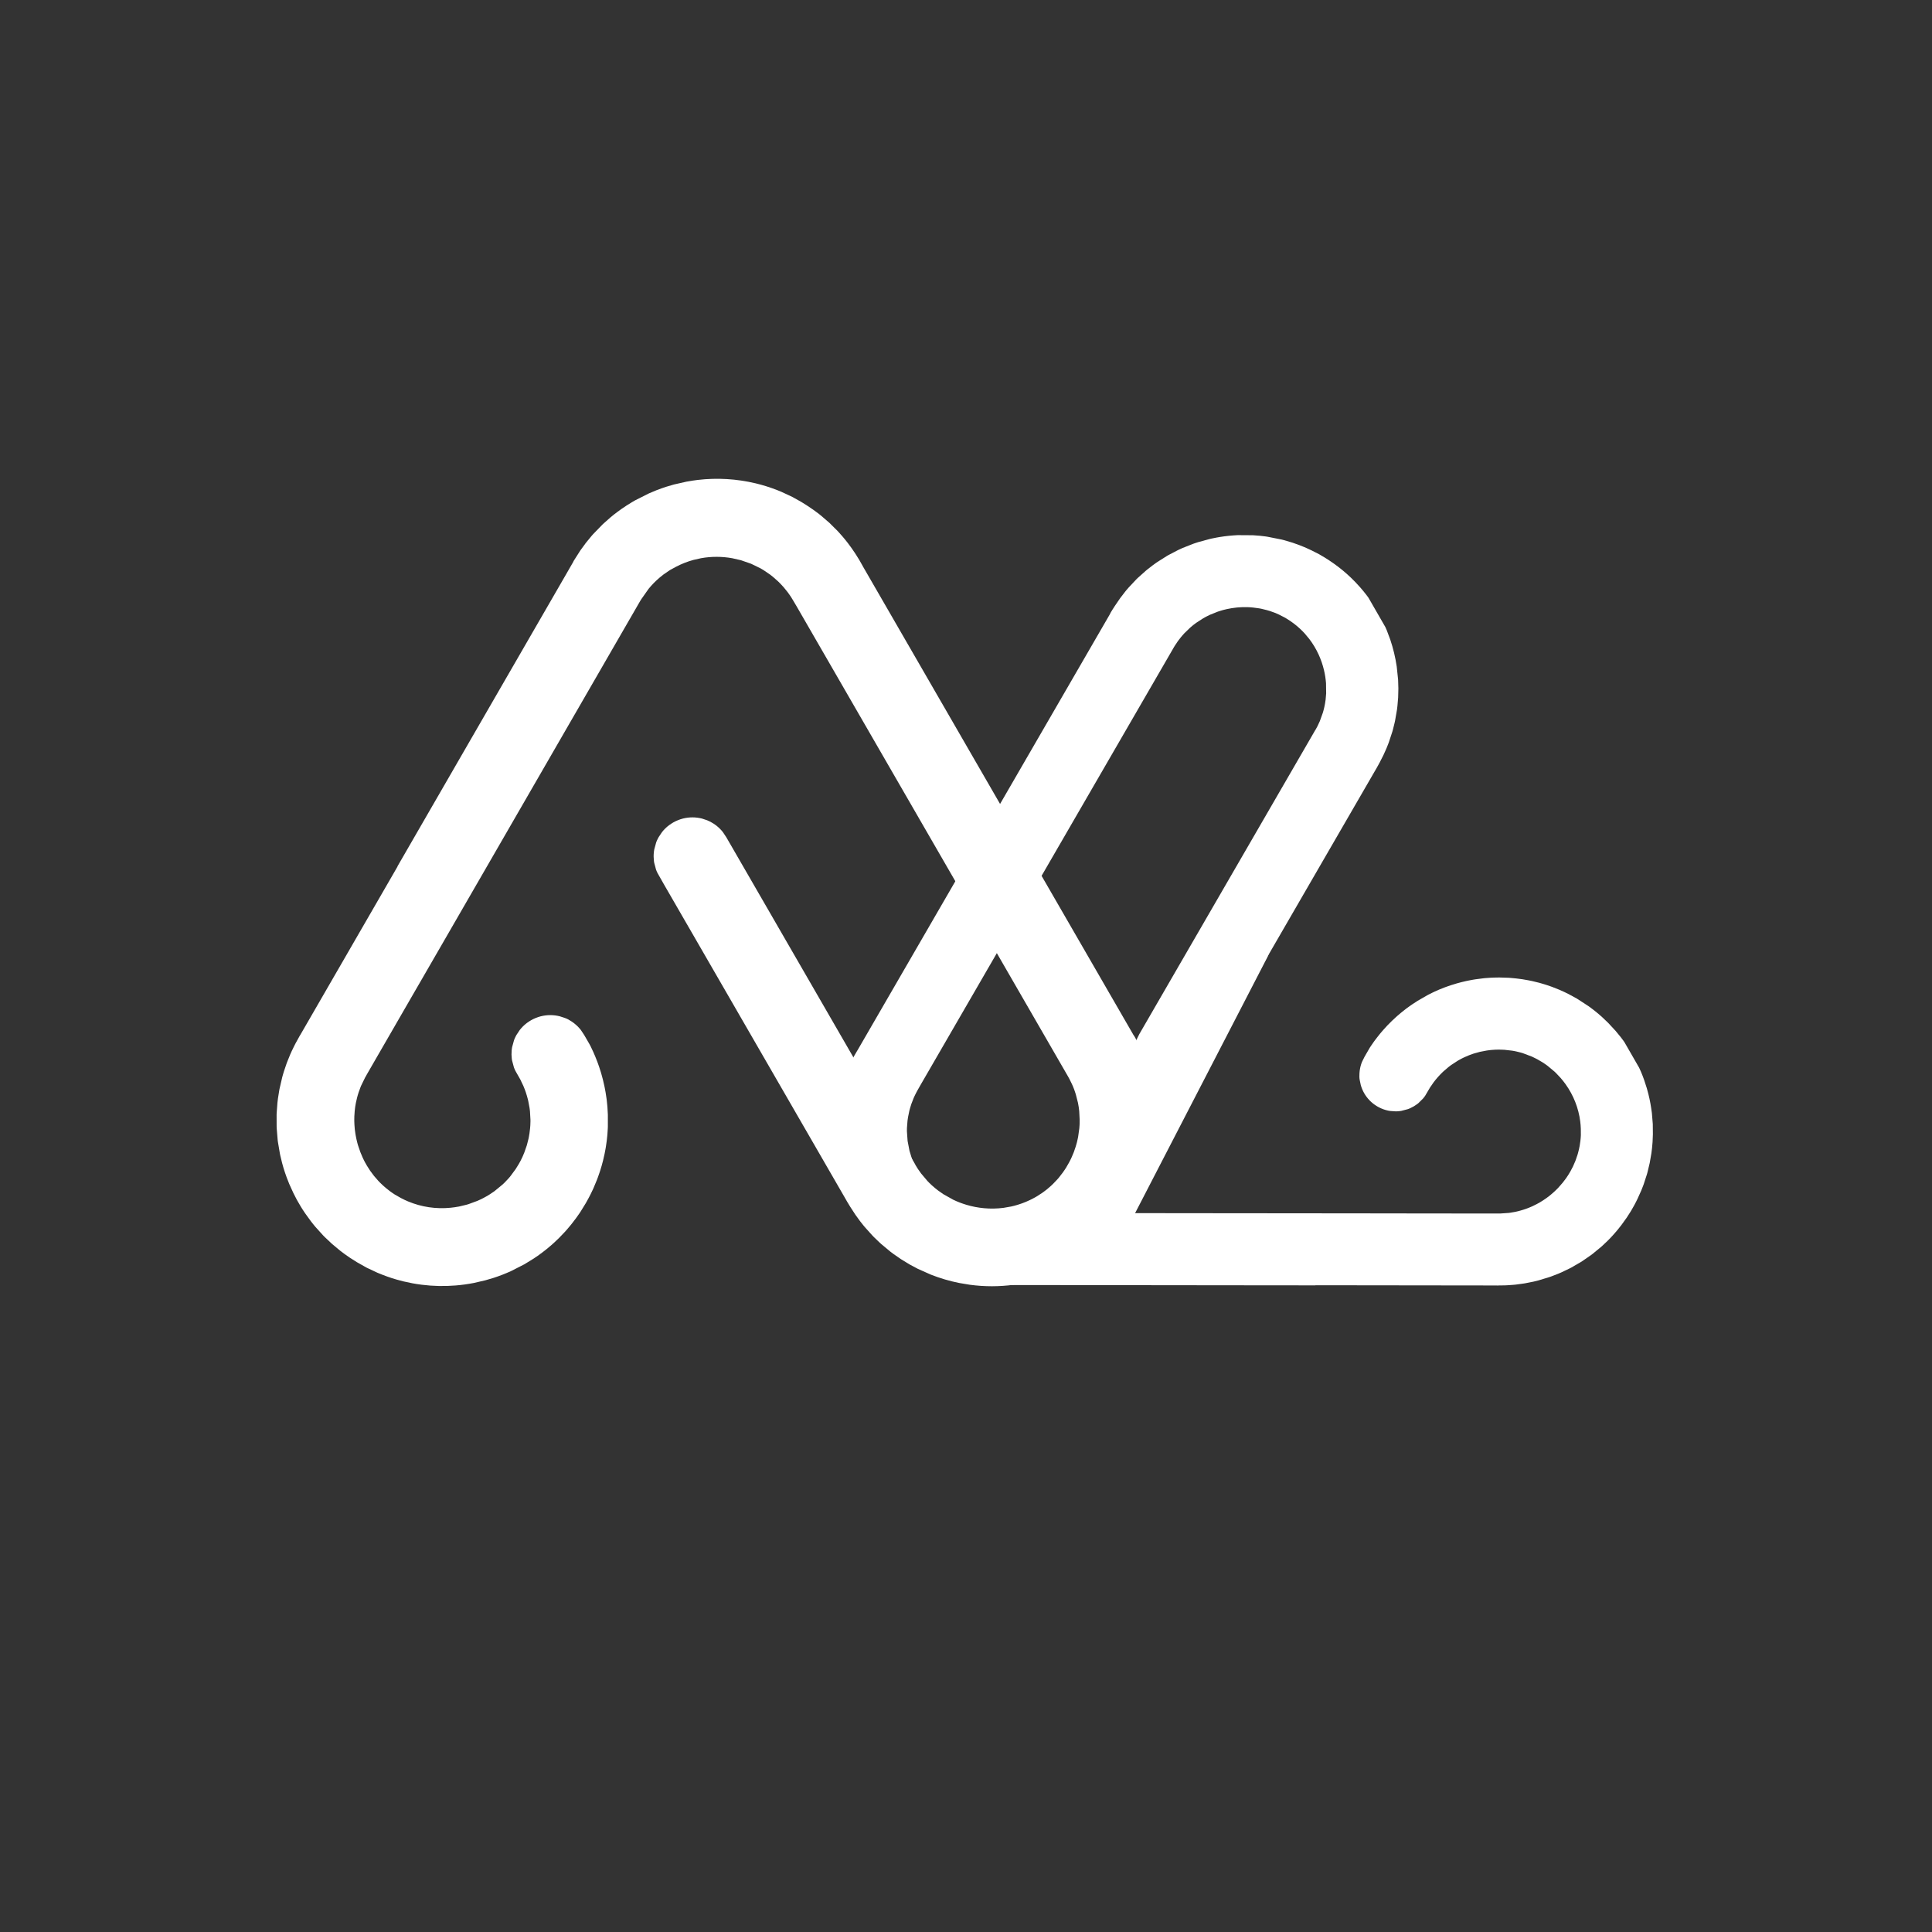<svg xmlns="http://www.w3.org/2000/svg" xmlns:xlink="http://www.w3.org/1999/xlink" width="500" zoomAndPan="magnify" viewBox="0 0 375 375" height="500" preserveAspectRatio="xMidYMid meet" version="1.0"><rect x="0" y="0" width="375" height="375" fill="#333333" stroke="none"/><defs><clipPath id="06f1a06b8d"><path d="M 53.656 92.891 L 224.656 92.891 L 224.656 249.641 L 53.656 249.641 Z M 53.656 92.891 " clip-rule="nonzero"/></clipPath><clipPath id="3f4431efdf"><path d="M 161 103 L 321 103 L 321 250 L 161 250 Z M 161 103 " clip-rule="nonzero"/></clipPath><clipPath id="136a79d249"><path d="M 205.582 303.316 L 126.23 165.535 L 252.316 92.922 L 331.668 230.703 Z M 205.582 303.316 " clip-rule="nonzero"/></clipPath><clipPath id="7e663733bd"><path d="M 205.582 303.316 L 126.23 165.535 L 252.316 92.922 L 331.668 230.703 Z M 205.582 303.316 " clip-rule="nonzero"/></clipPath><clipPath id="346a8c8d82"><path d="M 207 178 L 247 178 L 247 246 L 207 246 Z M 207 178 " clip-rule="nonzero"/></clipPath><clipPath id="49bb547c0f"><path d="M 239.461 176.988 L 248.207 181.512 L 214.086 247.539 L 205.336 243.02 Z M 239.461 176.988 " clip-rule="nonzero"/></clipPath><clipPath id="38338467ce"><path d="M 243.832 179.25 C 246.25 180.496 247.195 183.469 245.949 185.883 L 216.355 243.145 C 215.109 245.562 212.137 246.508 209.723 245.262 C 207.305 244.012 206.359 241.039 207.605 238.625 L 237.199 181.363 C 238.445 178.945 241.418 178 243.832 179.25 Z M 243.832 179.25 " clip-rule="nonzero"/></clipPath></defs><g clip-path="url(#06f1a06b8d)"><path fill="#ffffff" d="M 77.133 168.188 L 85.812 153.152 L 109.961 111.328 L 111.297 109.008 L 111.285 109 L 111.379 108.828 L 112.645 106.84 L 113.715 105.375 L 114.797 104.055 C 114.891 103.941 114.988 103.832 115.086 103.723 L 117.008 101.742 L 118.496 100.422 C 118.902 100.078 119.32 99.75 119.742 99.434 L 120.652 98.773 L 121.633 98.113 L 122.699 97.453 L 123.27 97.121 L 125.953 95.77 L 127.453 95.141 C 128.07 94.902 128.691 94.684 129.316 94.48 L 130.82 94.039 L 133.25 93.488 C 133.969 93.355 134.688 93.242 135.418 93.156 C 139.207 92.711 142.957 92.938 146.672 93.816 C 148.102 94.16 149.5 94.602 150.871 95.137 L 151.703 95.477 L 153.801 96.457 L 155.605 97.469 L 155.629 97.488 L 155.887 97.645 L 156.828 98.242 L 158.035 99.07 L 158.957 99.758 L 159.379 100.098 L 160.984 101.48 L 162.574 103.062 C 162.676 103.176 162.781 103.281 162.879 103.395 L 163.461 104.055 L 163.582 104.191 L 164.129 104.852 L 164.574 105.418 L 165.277 106.367 L 166.016 107.453 L 166.785 108.684 L 167.188 109.395 L 167.527 110.004 L 219.969 200.824 L 220.238 201.234 L 220.602 201.895 L 220.902 202.488 L 220.969 202.617 L 221.867 204.469 L 221.871 204.477 L 222.547 206.117 C 222.59 206.23 222.629 206.336 222.672 206.449 L 222.922 207.156 L 223.602 209.422 C 223.633 209.535 223.66 209.641 223.688 209.754 L 224.172 212.062 C 224.191 212.176 224.211 212.281 224.227 212.395 L 224.43 213.859 L 224.516 214.703 C 224.523 214.816 224.531 214.926 224.543 215.035 L 224.633 217.344 C 224.633 217.457 224.633 217.566 224.633 217.676 L 224.531 219.984 C 224.523 220.098 224.516 220.203 224.508 220.316 L 224.441 220.977 L 224.105 223.285 C 224.082 223.398 224.062 223.504 224.043 223.617 L 223.863 224.477 L 223.223 226.918 L 223.117 227.246 L 222.785 228.238 L 222.527 228.941 C 222.094 230.082 221.566 231.254 221.004 232.336 L 219.41 235.07 L 218.57 236.297 L 217.93 237.152 C 217.844 237.266 217.762 237.375 217.676 237.484 L 215.656 239.793 C 215.547 239.906 215.441 240.016 215.332 240.125 L 213.945 241.445 C 213.566 241.781 213.184 242.113 212.781 242.434 L 211.941 243.094 L 211.5 243.426 C 211.191 243.652 210.879 243.871 210.566 244.086 L 209.094 245.051 L 207.887 245.73 L 206.926 246.234 C 205.469 246.961 204.094 247.539 202.535 248.055 C 201.773 248.305 201.012 248.527 200.246 248.715 L 198.77 249.043 C 198.109 249.176 197.445 249.285 196.781 249.375 C 193.938 249.746 191.152 249.758 188.277 249.375 L 188.273 249.375 L 186.211 249.031 C 184.316 248.656 182.449 248.105 180.656 247.395 L 178.133 246.27 L 176.523 245.41 L 174.902 244.418 L 173.469 243.43 L 172.844 242.961 L 171.027 241.449 L 170.617 241.07 L 169.637 240.129 C 169.531 240.016 169.426 239.91 169.316 239.797 L 167.836 238.148 C 167.746 238.035 167.652 237.93 167.562 237.816 L 167.039 237.156 L 166.852 236.914 L 166.074 235.836 L 165.969 235.684 L 165.086 234.324 L 165.027 234.234 L 164.395 233.191 L 164.02 232.531 L 135.094 182.43 L 128.93 171.758 L 127.617 169.445 C 127.566 169.34 127.512 169.227 127.465 169.117 L 127.336 168.789 L 126.98 167.465 C 126.965 167.355 126.949 167.246 126.93 167.137 C 126.863 166.59 126.852 166.031 126.906 165.484 C 126.914 165.375 126.926 165.266 126.945 165.156 L 126.992 164.867 L 127.367 163.5 C 127.41 163.391 127.453 163.277 127.5 163.172 L 127.656 162.84 C 127.711 162.73 127.766 162.617 127.828 162.512 L 128.488 161.52 C 128.578 161.41 128.668 161.297 128.762 161.191 C 129.203 160.688 129.73 160.234 130.301 159.871 L 130.68 159.637 C 131.285 159.297 131.922 159.043 132.562 158.879 L 132.566 158.879 C 133.789 158.57 135.051 158.582 136.238 158.879 L 137.246 159.211 C 137.688 159.391 138.109 159.609 138.512 159.871 C 138.816 160.066 139.109 160.289 139.383 160.531 C 139.613 160.734 139.836 160.953 140.043 161.191 C 140.137 161.297 140.227 161.406 140.316 161.52 L 140.977 162.512 L 148.41 175.383 L 177.664 226.047 L 177.648 226.055 L 177.973 226.586 C 178.039 226.699 178.113 226.809 178.18 226.918 L 178.793 227.781 L 180.016 229.227 L 180.336 229.559 C 180.684 229.906 181.047 230.234 181.418 230.547 L 182.074 231.07 L 183.148 231.82 L 185.023 232.867 C 185.84 233.262 186.703 233.59 187.578 233.852 C 188.691 234.188 189.836 234.406 190.996 234.512 C 192.25 234.629 193.52 234.605 194.773 234.445 L 196.285 234.18 C 196.703 234.086 197.125 233.977 197.539 233.848 C 198.633 233.516 199.688 233.074 200.691 232.527 C 200.777 232.48 200.867 232.434 200.953 232.383 L 201.27 232.199 L 202.289 231.539 L 202.742 231.207 C 202.883 231.105 203.02 231.004 203.152 230.895 L 203.945 230.219 L 204.406 229.781 L 205.246 228.898 C 205.34 228.789 205.441 228.68 205.531 228.566 L 206.297 227.578 L 206.656 227.059 L 206.961 226.586 L 207.527 225.598 L 207.863 224.938 C 207.914 224.824 207.965 224.719 208.016 224.605 L 208.43 223.617 L 208.77 222.625 L 208.965 221.965 L 209.051 221.637 L 209.199 220.977 C 209.223 220.863 209.242 220.758 209.266 220.645 L 209.496 218.996 C 209.516 218.777 209.531 218.555 209.543 218.336 C 209.547 218.223 209.551 218.117 209.555 218.004 C 209.562 217.785 209.566 217.562 209.562 217.344 L 209.477 215.695 C 209.457 215.477 209.43 215.254 209.402 215.035 C 209.383 214.922 209.371 214.812 209.348 214.703 L 209.23 214.043 L 208.809 212.395 L 208.59 211.734 C 208.551 211.621 208.508 211.512 208.473 211.402 C 208.348 211.07 208.211 210.738 208.059 210.414 L 207.57 209.422 L 207.391 209.094 L 207.203 208.762 L 154.57 117.598 L 153.984 116.609 C 153.918 116.496 153.855 116.391 153.785 116.277 L 153.582 115.949 C 153.508 115.836 153.434 115.727 153.363 115.617 L 153.133 115.289 C 153.059 115.176 152.977 115.066 152.895 114.957 L 152.098 113.969 L 151.488 113.309 L 151.051 112.871 L 150.051 111.984 L 149.453 111.512 L 148.199 110.66 L 147.621 110.316 L 145.781 109.422 L 143.801 108.734 L 142.109 108.348 C 140.125 107.996 138.074 107.988 136.066 108.348 L 134.598 108.68 C 133.434 108.996 132.305 109.441 131.234 110 L 130.629 110.328 L 130.016 110.66 L 128.77 111.52 L 128.035 112.109 C 127.258 112.773 126.539 113.496 125.895 114.289 L 124.5 116.27 C 124.449 116.359 124.395 116.449 124.34 116.539 L 124.328 116.531 L 97.504 163 L 94.555 168.109 L 94.516 168.176 L 85.836 183.211 L 81.129 191.359 L 80.234 192.902 L 71.844 207.438 L 71.238 208.488 L 70.926 209.055 L 70.918 209.051 L 70.895 209.09 L 70.09 210.738 C 70.043 210.852 70 210.957 69.957 211.07 C 69.828 211.395 69.707 211.73 69.598 212.059 L 69.43 212.609 L 69.309 213.055 L 69.082 214.043 C 69.039 214.262 69 214.484 68.965 214.703 C 68.949 214.816 68.934 214.922 68.918 215.035 C 68.891 215.254 68.863 215.477 68.844 215.695 L 68.777 216.684 C 68.77 216.902 68.766 217.125 68.766 217.344 C 68.766 217.457 68.766 217.562 68.77 217.676 L 68.797 218.336 L 68.863 219.172 L 68.973 219.984 C 68.988 220.098 69.004 220.207 69.027 220.316 L 69.156 220.977 L 69.309 221.637 L 69.395 221.965 C 69.426 222.078 69.457 222.184 69.488 222.297 L 69.941 223.617 L 70.355 224.605 C 70.406 224.719 70.457 224.824 70.512 224.938 L 70.672 225.266 C 70.727 225.379 70.789 225.484 70.844 225.598 L 71.219 226.258 L 71.832 227.219 L 72.59 228.238 L 73.453 229.23 C 73.559 229.344 73.664 229.453 73.777 229.562 C 74.121 229.906 74.48 230.234 74.852 230.551 L 75.688 231.211 L 76.238 231.602 L 76.648 231.871 L 77.809 232.531 C 78.27 232.777 78.73 232.996 79.199 233.191 C 81.809 234.289 84.652 234.703 87.469 234.422 C 88.016 234.367 88.562 234.289 89.105 234.184 L 90.492 233.852 L 90.91 233.734 L 92.656 233.09 C 93.453 232.75 94.25 232.332 94.988 231.871 L 95.969 231.211 L 97.574 229.891 L 97.918 229.562 L 98.547 228.902 L 98.875 228.535 L 99.113 228.242 L 100.086 226.922 L 100.699 225.93 C 100.824 225.711 100.945 225.492 101.062 225.27 L 101.383 224.609 L 101.516 224.312 L 101.781 223.672 L 102.258 222.301 L 102.594 220.98 C 102.617 220.867 102.641 220.762 102.66 220.648 L 102.77 219.988 L 102.891 219 L 102.934 218.43 L 102.938 218.336 L 102.961 217.676 C 102.961 217.562 102.961 217.457 102.961 217.344 L 102.867 215.695 C 102.852 215.582 102.84 215.473 102.828 215.363 L 102.785 215.043 L 102.535 213.711 C 102.508 213.598 102.484 213.492 102.457 213.379 L 102.277 212.719 C 102.215 212.496 102.145 212.277 102.074 212.059 L 101.836 211.398 L 101.57 210.738 L 101.008 209.57 L 101.34 210.141 L 100.027 207.828 C 99.977 207.723 99.926 207.609 99.879 207.5 L 99.75 207.172 L 99.395 205.848 C 99.375 205.738 99.359 205.629 99.34 205.52 C 99.273 204.973 99.266 204.414 99.316 203.867 C 99.324 203.758 99.336 203.648 99.355 203.539 L 99.402 203.25 L 99.777 201.883 C 99.809 201.766 99.863 201.66 99.91 201.555 L 100.066 201.223 C 100.117 201.113 100.176 201 100.238 200.895 L 100.898 199.902 C 100.988 199.793 101.078 199.68 101.172 199.574 C 101.613 199.07 102.141 198.617 102.711 198.254 L 103.094 198.02 C 103.695 197.68 104.332 197.426 104.973 197.262 L 104.98 197.262 C 106.199 196.953 107.461 196.965 108.648 197.262 L 109.656 197.594 C 110.105 197.738 110.52 197.992 110.926 198.254 C 111.23 198.449 111.52 198.672 111.793 198.914 C 112.027 199.117 112.25 199.336 112.453 199.574 C 112.547 199.68 112.641 199.785 112.73 199.902 L 113.391 200.895 L 114.477 202.777 L 114.668 203.148 C 114.828 203.473 114.984 203.805 115.133 204.137 L 115.352 204.637 L 115.562 205.133 C 115.699 205.461 115.828 205.793 115.953 206.121 L 116.098 206.527 L 116.305 207.113 L 116.621 208.102 C 116.656 208.215 116.684 208.32 116.719 208.434 C 116.812 208.762 116.902 209.094 116.988 209.422 C 117.02 209.535 117.047 209.641 117.07 209.754 L 117.297 210.742 C 117.32 210.855 117.344 210.961 117.367 211.074 L 117.551 212.062 L 117.75 213.383 C 117.762 213.496 117.773 213.602 117.785 213.715 L 117.887 214.703 C 117.895 214.816 117.902 214.922 117.91 215.035 L 117.984 216.355 L 117.984 218.664 C 117.98 218.777 117.977 218.883 117.973 218.996 C 117.953 219.324 117.938 219.656 117.91 219.984 C 117.902 220.098 117.895 220.203 117.887 220.316 C 117.855 220.645 117.82 220.977 117.781 221.305 C 117.77 221.418 117.758 221.523 117.738 221.637 C 117.695 221.965 117.648 222.297 117.594 222.625 C 117.578 222.738 117.559 222.844 117.539 222.957 L 117.352 223.945 L 117.051 225.266 L 116.785 226.258 L 116.484 227.246 C 116.449 227.359 116.41 227.465 116.375 227.578 C 116.266 227.906 116.148 228.238 116.031 228.566 L 115.84 229.066 L 115.223 230.551 C 115.176 230.664 115.125 230.77 115.074 230.883 L 114.598 231.871 C 114.488 232.094 114.375 232.312 114.254 232.531 L 113.699 233.539 L 112.691 235.172 C 112.617 235.285 112.543 235.391 112.473 235.504 L 111.773 236.492 L 110.941 237.578 L 110.84 237.703 L 110.195 238.473 C 110.102 238.586 110.004 238.695 109.91 238.805 L 109.613 239.133 L 108.535 240.262 L 107.645 241.113 L 107.281 241.445 L 106.516 242.105 C 106.109 242.449 105.695 242.777 105.273 243.094 L 104.371 243.754 L 103.516 244.332 L 101.762 245.406 L 99.176 246.727 C 98.059 247.23 96.93 247.672 95.762 248.047 L 94.168 248.516 L 91.91 249.035 C 90.77 249.254 89.621 249.414 88.457 249.508 C 86.254 249.688 84.074 249.645 81.859 249.367 C 80.555 249.203 79.496 248.996 78.266 248.707 L 77.008 248.371 C 75.688 247.996 74.598 247.59 73.258 247.039 L 71.18 246.062 L 69.328 245.02 L 69.293 245 L 67.938 244.141 L 66.906 243.422 C 66.609 243.207 66.316 242.988 66.031 242.762 L 64.445 241.441 L 63.043 240.121 C 62.934 240.012 62.824 239.902 62.715 239.789 L 61.227 238.141 C 61.129 238.027 61.039 237.922 60.949 237.809 L 60.422 237.145 L 60.309 236.996 L 59.223 235.496 L 58.785 234.836 C 58.715 234.723 58.645 234.617 58.574 234.504 L 58.383 234.195 L 57.793 233.184 L 57.605 232.855 L 56.953 231.586 L 56.148 229.82 L 55.652 228.559 L 55.305 227.57 C 55.266 227.457 55.23 227.352 55.199 227.238 L 54.992 226.578 L 54.754 225.727 L 54.402 224.27 C 54.375 224.156 54.352 224.047 54.332 223.938 L 53.941 221.629 C 53.93 221.516 53.91 221.41 53.898 221.297 L 53.707 218.988 C 53.703 218.875 53.699 218.77 53.695 218.656 L 53.688 216.348 C 53.695 216.234 53.699 216.125 53.703 216.016 L 53.852 214.035 L 53.891 213.707 C 53.902 213.594 53.918 213.488 53.93 213.375 L 53.953 213.195 L 54.188 211.727 C 54.207 211.613 54.23 211.504 54.246 211.395 L 54.781 209.086 C 54.812 208.973 54.844 208.863 54.871 208.754 L 55.094 208 L 55.621 206.441 C 55.66 206.328 55.703 206.223 55.746 206.109 L 56.316 204.703 L 56.426 204.457 L 56.617 204.031 L 57.051 203.137 C 57.105 203.023 57.16 202.918 57.219 202.805 L 57.387 202.477 L 58.09 201.211 L 58.082 201.203 L 58.32 200.82 L 73.77 174.066 L 77.074 168.344 L 77.176 168.168 Z M 77.133 168.188 " fill-opacity="1" fill-rule="evenodd"/></g><g clip-path="url(#3f4431efdf)"><g clip-path="url(#136a79d249)"><g clip-path="url(#7e663733bd)"><path fill="#ffffff" d="M 255.328 249.488 L 239.195 249.473 L 194.316 249.422 L 191.828 249.422 L 191.824 249.438 L 191.734 249.438 L 191.645 249.441 L 189.457 249.344 L 187.777 249.16 L 186.215 248.902 C 186.082 248.879 185.945 248.852 185.812 248.82 L 183.328 248.195 L 181.574 247.609 C 181.109 247.438 180.648 247.254 180.199 247.062 L 179.246 246.637 L 178.258 246.152 L 177.23 245.598 L 176.703 245.293 L 174.367 243.762 L 173.164 242.844 C 172.688 242.457 172.223 242.059 171.77 241.648 L 170.719 240.645 L 169.145 238.941 C 168.703 238.426 168.281 237.895 167.875 237.348 C 165.758 234.504 164.199 231.379 163.188 227.98 C 162.797 226.668 162.508 225.34 162.301 223.984 L 162.188 223.16 L 162.008 221.016 L 161.984 219.094 L 161.988 219.062 L 161.996 218.785 L 162.039 217.746 L 162.145 216.395 L 162.273 215.332 L 162.348 214.832 L 162.719 212.898 L 163.258 210.887 C 163.301 210.75 163.336 210.617 163.383 210.488 L 163.645 209.711 L 163.699 209.551 L 163.977 208.805 L 164.223 208.18 L 164.664 207.176 L 165.195 206.078 L 165.832 204.887 L 166.215 204.234 L 166.547 203.676 L 215.367 119.324 L 215.574 118.914 L 215.938 118.316 L 216.273 117.801 L 216.344 117.684 L 217.422 116.105 L 217.426 116.098 L 218.434 114.789 C 218.504 114.703 218.574 114.621 218.641 114.535 L 219.098 114.008 L 220.605 112.406 C 220.684 112.332 220.758 112.262 220.832 112.184 L 222.469 110.723 C 222.551 110.656 222.629 110.59 222.707 110.527 L 223.797 109.684 L 224.438 109.223 C 224.523 109.164 224.609 109.105 224.691 109.051 L 226.508 107.906 C 226.598 107.852 226.688 107.801 226.773 107.75 L 228.68 106.758 C 228.773 106.715 228.867 106.672 228.961 106.629 L 229.52 106.371 L 231.539 105.574 C 231.637 105.539 231.734 105.508 231.832 105.469 L 232.609 105.215 L 234.871 104.602 L 235.188 104.531 L 236.137 104.34 L 236.824 104.223 C 237.941 104.043 239.133 103.922 240.262 103.871 L 243.207 103.891 L 244.582 103.996 L 245.57 104.113 C 245.699 104.129 245.828 104.148 245.953 104.168 L 248.75 104.723 C 248.891 104.758 249.031 104.793 249.168 104.828 L 250.875 105.332 C 251.32 105.48 251.766 105.637 252.211 105.809 L 253.133 106.18 L 253.602 106.383 C 253.93 106.527 254.25 106.676 254.566 106.828 L 256.027 107.57 L 257.137 108.223 L 257.984 108.766 C 259.246 109.602 260.352 110.441 261.488 111.457 C 262.043 111.953 262.574 112.465 263.082 112.996 L 264.031 114.031 C 264.445 114.5 264.84 114.984 265.219 115.477 C 266.84 117.594 268.137 119.836 269.164 122.328 L 269.168 122.332 L 269.848 124.148 C 270.422 125.852 270.844 127.605 271.105 129.383 L 271.371 131.934 L 271.422 133.633 L 271.379 135.395 L 271.242 137.008 L 271.156 137.73 L 270.781 139.895 L 270.668 140.402 L 270.363 141.625 C 270.324 141.766 270.285 141.898 270.246 142.039 L 269.602 143.992 C 269.555 144.117 269.512 144.242 269.465 144.367 L 269.176 145.094 L 269.066 145.359 L 268.559 146.484 L 268.484 146.641 L 267.801 147.984 L 267.754 148.074 L 267.207 149.066 L 266.852 149.676 L 239.918 196.207 L 234.184 206.121 L 232.93 208.25 C 232.867 208.34 232.801 208.434 232.734 208.523 L 232.531 208.777 L 231.629 209.68 C 231.547 209.746 231.469 209.809 231.387 209.875 C 230.98 210.18 230.531 210.449 230.07 210.66 C 229.977 210.703 229.883 210.742 229.785 210.781 L 229.535 210.875 L 228.258 211.207 C 228.148 211.223 228.039 211.242 227.93 211.254 L 227.594 211.281 C 227.477 211.289 227.359 211.297 227.246 211.297 L 226.145 211.223 C 226.012 211.203 225.879 211.184 225.75 211.156 C 225.141 211.035 224.531 210.82 223.973 210.531 L 223.609 210.328 C 223.055 210.004 222.555 209.609 222.125 209.168 L 222.125 209.164 C 221.309 208.32 220.734 207.301 220.422 206.207 L 220.223 205.242 C 220.16 204.805 220.141 204.359 220.164 203.914 C 220.184 203.578 220.227 203.242 220.293 202.91 C 220.352 202.625 220.422 202.344 220.52 202.07 C 220.559 201.945 220.605 201.824 220.656 201.695 L 221.148 200.707 L 228.066 188.75 L 255.301 141.695 L 255.312 141.699 L 255.594 141.195 C 255.652 141.09 255.707 140.977 255.762 140.871 L 256.176 139.977 L 256.77 138.324 L 256.887 137.91 C 257.008 137.473 257.105 137.027 257.184 136.582 L 257.301 135.812 L 257.406 134.598 L 257.379 132.605 C 257.316 131.762 257.184 130.914 256.988 130.09 C 256.742 129.035 256.387 128.012 255.938 127.031 C 255.445 125.965 254.84 124.953 254.129 124.02 L 253.215 122.926 C 252.941 122.633 252.66 122.344 252.363 122.066 C 251.59 121.344 250.742 120.699 249.84 120.145 C 249.762 120.098 249.684 120.047 249.602 120 L 249.305 119.832 L 248.301 119.316 L 247.824 119.102 C 247.68 119.039 247.531 118.977 247.383 118.918 L 246.473 118.594 L 245.902 118.426 L 244.805 118.156 C 244.672 118.133 244.539 118.105 244.406 118.082 L 243.254 117.926 L 242.668 117.875 L 242.148 117.848 L 241.086 117.852 L 240.402 117.891 C 240.285 117.898 240.176 117.906 240.062 117.918 L 239.074 118.047 L 238.117 118.23 L 237.496 118.379 L 237.191 118.465 L 236.59 118.648 C 236.492 118.684 236.395 118.715 236.293 118.75 L 234.859 119.328 C 234.672 119.414 234.488 119.508 234.305 119.598 C 234.215 119.645 234.125 119.691 234.031 119.738 C 233.852 119.836 233.672 119.934 233.496 120.039 L 232.207 120.875 C 232.043 120.992 231.875 121.117 231.711 121.242 C 231.629 121.309 231.547 121.371 231.469 121.438 L 230.996 121.84 L 229.859 122.941 L 229.43 123.426 C 229.359 123.508 229.289 123.594 229.219 123.676 C 229.008 123.93 228.805 124.195 228.613 124.465 L 228.043 125.32 L 227.859 125.617 L 227.684 125.922 L 178.676 210.59 L 178.148 211.52 C 178.09 211.625 178.035 211.727 177.977 211.832 L 177.805 212.152 C 177.75 212.262 177.691 212.371 177.641 212.48 L 177.48 212.816 C 177.426 212.93 177.375 213.047 177.324 213.164 L 176.898 214.266 L 176.648 215.062 L 176.5 215.617 L 176.25 216.832 L 176.148 217.535 L 176.039 218.938 L 176.031 219.562 L 176.164 221.457 L 176.531 223.371 L 177.004 224.914 C 177.641 226.676 178.586 228.328 179.809 229.781 L 180.754 230.809 C 181.551 231.602 182.434 232.301 183.379 232.906 L 183.922 233.242 L 184.473 233.582 L 185.746 234.188 L 186.559 234.504 C 187.457 234.824 188.371 235.066 189.309 235.219 L 191.551 235.422 C 191.648 235.422 191.746 235.426 191.844 235.426 L 191.84 235.438 L 241.703 235.492 L 247.188 235.496 L 247.262 235.496 L 263.395 235.512 L 272.137 235.523 L 273.797 235.527 L 289.395 235.543 L 290.52 235.543 L 291.121 235.535 L 291.121 235.543 L 291.164 235.543 L 292.863 235.426 C 292.977 235.41 293.082 235.398 293.191 235.379 C 293.516 235.332 293.84 235.273 294.156 235.211 L 294.676 235.09 L 295.09 234.98 L 295.992 234.703 C 296.191 234.637 296.387 234.566 296.578 234.492 C 296.676 234.453 296.77 234.418 296.867 234.375 C 297.059 234.301 297.25 234.215 297.434 234.133 L 298.262 233.723 C 298.441 233.629 298.625 233.531 298.801 233.43 C 298.891 233.379 298.977 233.328 299.062 233.273 L 299.582 232.945 L 300.223 232.504 L 300.832 232.039 C 300.914 231.973 300.992 231.906 301.07 231.84 L 301.543 231.43 L 302.004 231 L 302.227 230.777 C 302.305 230.703 302.375 230.629 302.449 230.551 L 303.305 229.574 L 303.91 228.781 C 303.977 228.688 304.039 228.598 304.105 228.504 L 304.293 228.219 C 304.359 228.121 304.418 228.023 304.48 227.926 L 304.84 227.32 L 305.328 226.383 L 305.797 225.297 L 306.195 224.141 C 306.238 224.004 306.277 223.867 306.312 223.727 C 306.43 223.293 306.531 222.848 306.613 222.402 L 306.758 221.422 L 306.816 220.801 L 306.844 220.344 L 306.836 219.102 C 306.82 218.617 306.781 218.145 306.723 217.676 C 306.395 215.066 305.41 212.586 303.879 210.445 C 303.578 210.031 303.266 209.629 302.926 209.238 L 302.016 208.273 L 301.727 207.996 L 300.398 206.887 C 299.758 206.402 299.047 205.957 298.336 205.574 L 297.352 205.09 L 295.543 204.406 L 295.117 204.285 L 294.293 204.082 L 293.844 203.992 L 293.5 203.934 L 291.984 203.762 L 290.902 203.727 C 290.668 203.73 290.438 203.734 290.203 203.746 L 289.523 203.793 L 289.219 203.824 L 288.582 203.906 L 287.258 204.16 L 286.035 204.5 C 285.938 204.531 285.84 204.562 285.742 204.602 L 285.156 204.816 L 284.305 205.18 L 283.824 205.41 L 283.746 205.449 L 283.207 205.738 C 283.117 205.789 283.031 205.84 282.941 205.891 L 281.656 206.73 C 281.57 206.793 281.488 206.855 281.406 206.918 L 281.168 207.102 L 280.211 207.918 C 280.133 207.992 280.059 208.062 279.98 208.133 L 279.531 208.586 C 279.383 208.738 279.238 208.898 279.094 209.059 L 278.672 209.555 L 278.266 210.074 L 277.582 211.066 L 277.887 210.539 L 276.637 212.664 C 276.574 212.758 276.508 212.852 276.441 212.941 L 276.238 213.195 L 275.336 214.094 C 275.254 214.16 275.176 214.223 275.094 214.289 C 274.688 214.598 274.238 214.863 273.777 215.074 C 273.684 215.121 273.59 215.16 273.492 215.199 L 273.238 215.293 L 271.965 215.625 C 271.855 215.652 271.742 215.656 271.637 215.668 L 271.297 215.699 C 271.184 215.707 271.066 215.711 270.953 215.715 L 269.848 215.641 C 269.719 215.621 269.586 215.598 269.457 215.574 C 268.848 215.449 268.238 215.238 267.68 214.945 L 267.316 214.746 C 266.758 214.418 266.262 214.023 265.832 213.582 L 265.832 213.578 C 265.016 212.738 264.441 211.719 264.129 210.625 L 263.926 209.66 C 263.836 209.23 263.848 208.777 263.871 208.332 C 263.887 207.996 263.934 207.656 264 207.324 C 264.059 207.043 264.129 206.762 264.223 206.488 C 264.266 206.363 264.312 206.238 264.363 206.113 L 264.855 205.121 L 265.867 203.371 L 266.078 203.047 C 266.266 202.766 266.457 202.488 266.656 202.211 L 266.957 201.805 L 267.262 201.406 C 267.461 201.141 267.668 200.887 267.875 200.633 L 268.133 200.328 L 268.512 199.891 L 269.16 199.176 C 269.234 199.098 269.309 199.023 269.383 198.941 C 269.602 198.715 269.828 198.488 270.055 198.266 C 270.129 198.191 270.203 198.121 270.281 198.047 L 270.973 197.406 C 271.055 197.336 271.129 197.266 271.207 197.195 L 271.918 196.59 L 272.891 195.816 C 272.977 195.758 273.055 195.695 273.141 195.633 L 273.891 195.094 C 273.977 195.035 274.059 194.98 274.145 194.922 L 275.176 194.25 L 277.035 193.18 C 277.125 193.129 277.215 193.086 277.309 193.035 C 277.582 192.898 277.855 192.758 278.133 192.625 C 278.227 192.582 278.316 192.539 278.41 192.492 C 278.691 192.363 278.973 192.238 279.254 192.117 C 279.352 192.074 279.441 192.035 279.539 191.996 C 279.828 191.879 280.113 191.766 280.406 191.656 C 280.504 191.617 280.598 191.582 280.699 191.547 L 281.582 191.242 L 282.785 190.871 L 283.707 190.625 L 284.641 190.406 C 284.746 190.383 284.852 190.363 284.957 190.34 C 285.273 190.277 285.594 190.219 285.914 190.16 L 286.402 190.082 L 287.887 189.891 C 288 189.875 288.109 189.867 288.223 189.855 L 289.242 189.781 C 289.473 189.766 289.699 189.754 289.934 189.75 L 291.004 189.73 L 292.785 189.785 C 292.906 189.793 293.027 189.801 293.152 189.809 L 294.273 189.914 L 295.531 190.078 L 295.68 190.105 L 296.602 190.266 C 296.734 190.289 296.867 190.316 297 190.344 L 297.402 190.426 L 298.809 190.77 L 299.91 191.094 L 300.344 191.234 L 301.23 191.543 C 301.695 191.711 302.152 191.895 302.605 192.086 L 303.555 192.508 L 304.418 192.926 L 306.094 193.84 L 308.355 195.312 C 309.281 195.977 310.16 196.684 311.004 197.449 L 312.121 198.516 L 313.586 200.094 C 314.293 200.91 314.953 201.762 315.566 202.652 C 316.734 204.344 317.711 206.121 318.512 208.031 C 318.988 209.16 319.312 210.109 319.648 211.234 L 319.961 212.398 C 320.27 213.637 320.453 214.703 320.629 216.039 L 320.805 218.168 L 320.824 220.141 L 320.824 220.18 L 320.762 221.668 L 320.66 222.832 C 320.625 223.172 320.586 223.508 320.535 223.844 L 320.207 225.734 L 319.793 227.473 C 319.758 227.609 319.719 227.754 319.68 227.891 L 319.043 229.855 C 318.996 229.984 318.953 230.105 318.902 230.23 L 318.613 230.965 L 318.547 231.125 L 317.84 232.695 L 317.512 233.355 C 317.457 233.465 317.402 233.57 317.344 233.676 L 317.184 233.977 L 316.645 234.922 L 316.465 235.223 L 315.746 236.34 L 314.695 237.805 L 313.91 238.789 L 313.273 239.527 C 313.203 239.609 313.133 239.688 313.059 239.766 L 312.625 240.238 L 312.047 240.828 L 311.035 241.785 C 310.957 241.859 310.879 241.926 310.801 241.996 L 309.121 243.379 C 309.039 243.441 308.961 243.504 308.879 243.566 L 307.105 244.793 C 307.02 244.852 306.934 244.902 306.848 244.957 L 304.988 246.035 C 304.895 246.082 304.805 246.129 304.715 246.176 L 303.051 246.973 L 302.766 247.094 C 302.672 247.137 302.578 247.176 302.484 247.219 L 302.328 247.281 L 301.035 247.777 C 300.934 247.809 300.836 247.844 300.742 247.879 L 298.633 248.52 C 298.527 248.547 298.426 248.574 298.324 248.602 L 297.613 248.773 L 296.113 249.07 C 296.004 249.09 295.898 249.105 295.789 249.125 L 294.391 249.316 L 294.141 249.348 L 293.711 249.387 L 292.789 249.453 C 292.672 249.461 292.562 249.465 292.445 249.473 L 292.102 249.488 L 290.754 249.508 L 290.754 249.52 L 290.336 249.508 L 261.625 249.473 L 255.484 249.465 L 255.297 249.465 Z M 255.328 249.488 " fill-opacity="1" fill-rule="evenodd"/></g></g></g><g clip-path="url(#346a8c8d82)"><g clip-path="url(#49bb547c0f)"><g clip-path="url(#38338467ce)"><path fill="#ffffff" d="M 239.461 176.988 L 248.207 181.512 L 214.102 247.508 L 205.355 242.984 Z M 239.461 176.988 " fill-opacity="1" fill-rule="nonzero"/></g></g></g></svg>